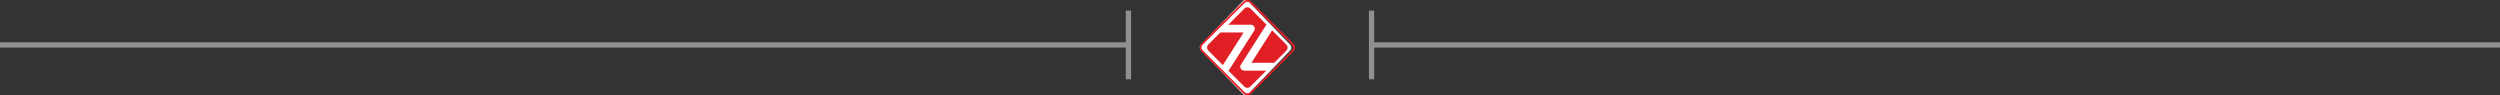 <svg width="473" height="18" fill="none" xmlns="http://www.w3.org/2000/svg"><rect width="100%" height="100%" fill="#333333" stroke="none"/><path d="M236.178 17.777l7.912-8.22c.29-.3.29-.787 0-1.111l-7.912-8.22a.721.721 0 00-1.048 0l-7.913 8.22a.791.791 0 000 1.088l7.913 8.22a.703.703 0 001.048.023z" fill="#fff"/><path d="M235.223 17.68l-7.902-7.915a1.098 1.098 0 010-1.552L235.223.32a1.102 1.102 0 011.554 0l7.902 7.893a1.098 1.098 0 010 1.552l-7.902 7.915a1.102 1.102 0 01-1.554 0zm1.306-.248l7.903-7.892a.747.747 0 000-1.057L236.529.568a.748.748 0 00-1.058 0l-7.925 7.892a.745.745 0 000 1.057l7.902 7.893c.316.314.788.314 1.081.022z" fill="#E31F26"/><path d="M235.444 16.39l-3.049-3.025.093-.046 4.803-7.506c.324-.485-.046-1.132-.623-1.132h-4.273l3.049-3.071c.3-.3.808-.3 1.132 0l3.071 3.071-.069.024-4.804 7.528c-.323.485.046 1.132.624 1.132h4.18l-3.026 3.025c-.3.3-.808.3-1.108 0zm-4.088-4.064l-2.748-2.772c-.3-.3-.3-.808 0-1.131l2.286-2.287h4.411l-3.949 6.19zm5.404-.439l3.926-6.143 2.702 2.702c.301.3.301.808 0 1.132l-2.309 2.309h-4.319z" fill="#E31F26"/><path d="M0 8.5h213m47 0h213M213.5 2v13m46-13v13" stroke="#909090"/></svg>
